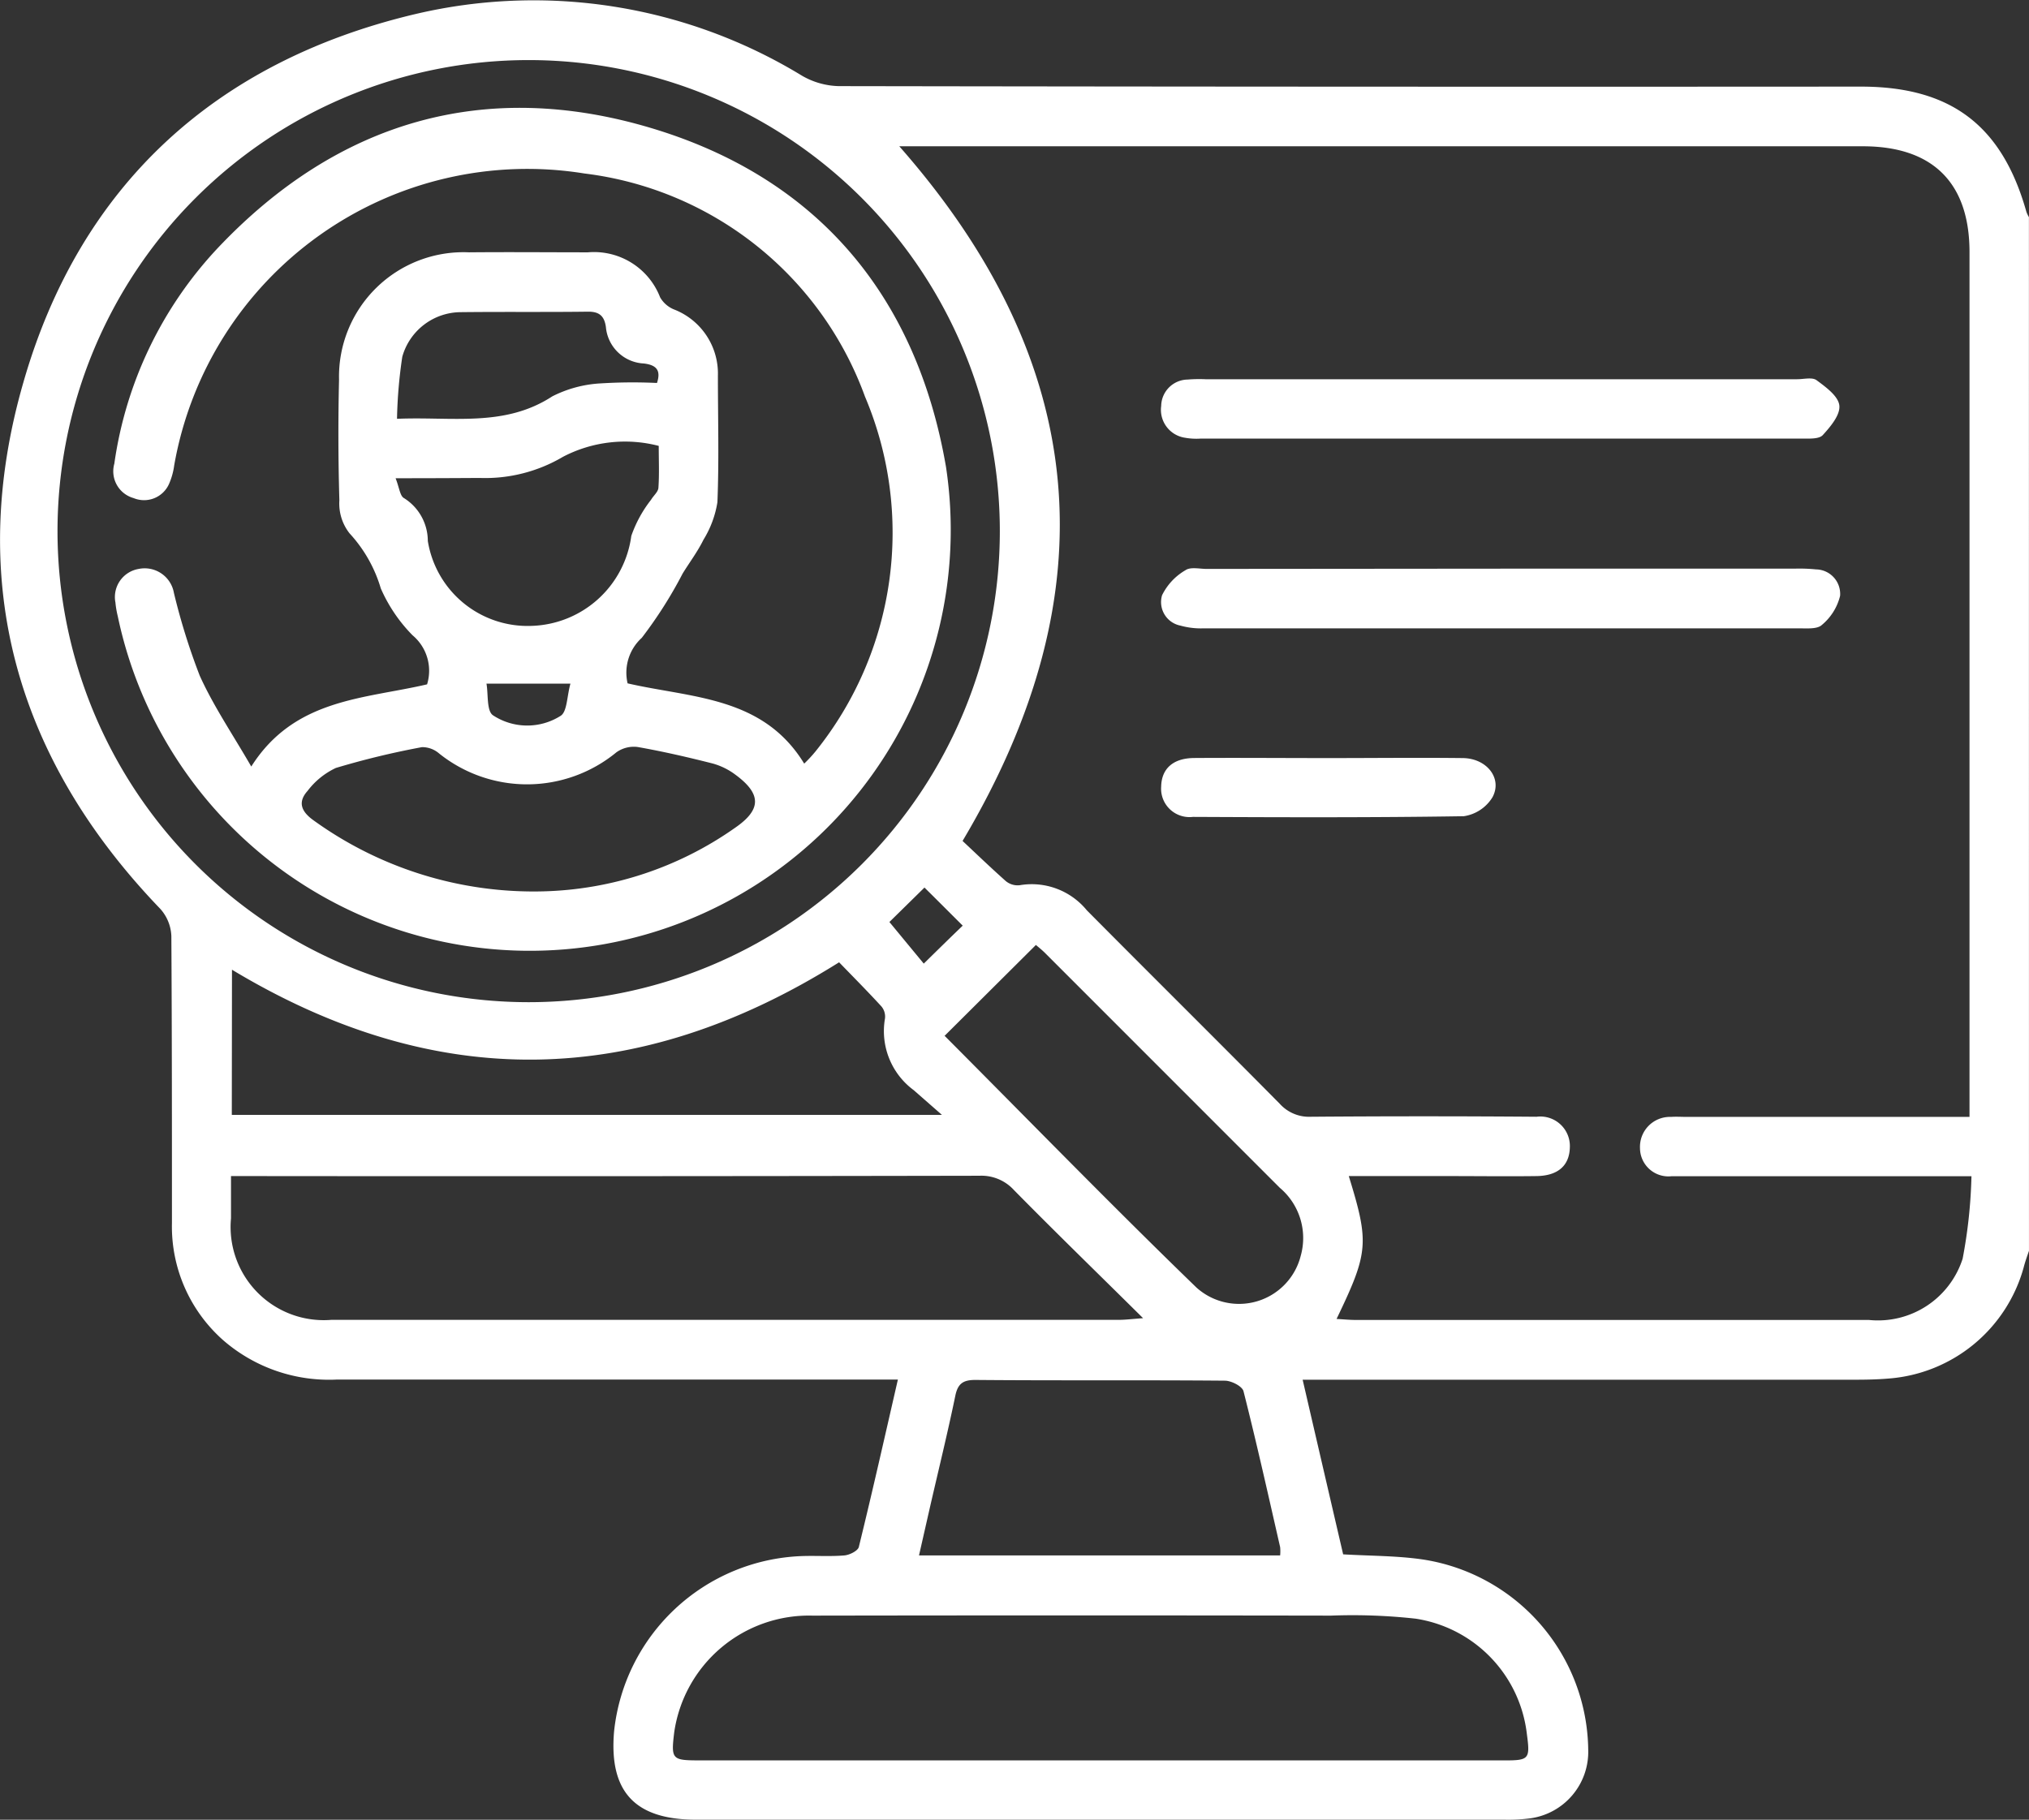 <svg xmlns="http://www.w3.org/2000/svg" width="80.151" height="71.9" viewBox="0 0 80.151 71.9">
  <rect x="0" y="0" width="80.151" height="71.9" fill="#333333" stroke="none"/>
  <g id="Objective_3" data-name="Objective 3" transform="translate(-557.659 -2367)">
    <g id="Artboard_1_copy_3" data-name="Artboard 1 copy 3" transform="translate(557.659 2367)">
      <path id="Path_7612" data-name="Path 7612" d="M88.5,77.449c-.071.209-.153.433-.209.654a6.006,6.006,0,0,1-5.316,4.39c-.441.038-.886.048-1.33.048H59.808c.552,2.387,1.079,4.658,1.6,6.9,1.114.065,2.164.054,3.188.209a7.7,7.7,0,0,1,6.493,7.505,2.653,2.653,0,0,1-2.3,2.718,6.808,6.808,0,0,1-1.012.052H35.845c-2.421,0-3.447-1.112-3.236-3.5a7.745,7.745,0,0,1,7.376-6.914c.573-.023,1.15.021,1.718-.027.209-.017.535-.182.573-.334.527-2.147,1.012-4.3,1.543-6.615H21.659A6.375,6.375,0,0,1,17.189,81a5.994,5.994,0,0,1-2.047-4.645c0-3.782,0-7.564-.023-11.346a1.708,1.708,0,0,0-.435-1.07C8.986,58.014,7,51.017,9.272,43.14,11.5,35.365,16.848,30.46,24.744,28.585a20.36,20.36,0,0,1,15.293,2.436,3.038,3.038,0,0,0,1.449.408q20.185.033,40.373.019c3.554,0,5.578,1.532,6.539,4.948a1.209,1.209,0,0,0,.1.209ZM43.865,33.795c7.526,8.548,8.362,17.615,2.509,27.458.521.489,1.1,1.045,1.706,1.585a.734.734,0,0,0,.548.165,2.811,2.811,0,0,1,2.653.989c2.534,2.555,5.093,5.088,7.622,7.645a1.557,1.557,0,0,0,1.227.514q4.459-.035,8.918,0a1.167,1.167,0,0,1,1.315,1.219c-.021.728-.489,1.114-1.317,1.125-1.148.015-2.3,0-3.443,0H61.631c.813,2.643.782,3.013-.483,5.645.272.015.521.04.767.04H82.179a3.512,3.512,0,0,0,3.7-2.419,19.679,19.679,0,0,0,.349-3.261H74.388a1.123,1.123,0,0,1-1.254-1.11,1.184,1.184,0,0,1,1.223-1.233c.209-.015.418,0,.627,0H86.151V37.987c0-2.737-1.453-4.181-4.213-4.181H43.865ZM29.231,30.4a18.612,18.612,0,1,0,.006,0ZM17.475,74.495v1.672a3.68,3.68,0,0,0,3.972,4.008H52.568c.236,0,.472-.031.937-.065-1.817-1.8-3.477-3.412-5.1-5.061a1.739,1.739,0,0,0-1.365-.567q-14.308.027-28.618.013ZM51.83,97.583H67.783c.972,0,1.016-.056.882-1.045a5.215,5.215,0,0,0-4.39-4.555,22.585,22.585,0,0,0-3.345-.121q-10.244-.017-20.488,0a5.38,5.38,0,0,0-5.459,4.614c-.128,1.06-.09,1.106.983,1.106ZM17.507,72.078H45.56L44.444,71.1a2.9,2.9,0,0,1-1.135-2.829.627.627,0,0,0-.14-.479c-.56-.61-1.146-1.2-1.672-1.744-8,5.017-15.941,5.137-23.983.293ZM58.919,89.484a1.687,1.687,0,0,0,0-.328c-.47-2.057-.928-4.114-1.447-6.159-.05-.2-.483-.418-.738-.418-3.286-.029-6.571,0-9.855-.029-.475,0-.692.136-.792.627-.3,1.451-.654,2.893-.987,4.34l-.447,1.967ZM49.271,65.363l-3.606,3.59c-.017-.054-.017-.021,0,0,3.309,3.322,6.587,6.69,9.949,9.947a2.513,2.513,0,0,0,4.118-1.254,2.593,2.593,0,0,0-.824-2.686l-9.238-9.242C49.526,65.57,49.363,65.442,49.271,65.363Zm-5.787-.907L44.841,66.1C45.4,65.551,45.9,65.06,46.38,64.6c-.529-.527-1.045-1.045-1.511-1.505Z" transform="translate(-8.35 -28.026)" fill="#fff"/>
      <path id="Path_7613" data-name="Path 7613" d="M241.212,99.587h11.642c.261,0,.594-.088.767.038.364.27.859.627.9,1s-.349.836-.654,1.169c-.148.163-.537.138-.817.138H229.3a2.553,2.553,0,0,1-.627-.033,1.115,1.115,0,0,1-.941-1.254,1.061,1.061,0,0,1,1.045-1.045,5.617,5.617,0,0,1,.7-.013Z" transform="translate(-181.862 -84.603)" fill="#fff"/>
      <path id="Path_7614" data-name="Path 7614" d="M241.15,135.42h11.565a6.511,6.511,0,0,1,.857.029.969.969,0,0,1,.951,1.045,2.166,2.166,0,0,1-.723,1.152c-.182.169-.592.132-.9.132H229.382a3.015,3.015,0,0,1-.922-.109.947.947,0,0,1-.721-1.2,2.331,2.331,0,0,1,.926-.989c.2-.138.556-.05.836-.05Z" transform="translate(-181.834 -112.951)" fill="#fff"/>
      <path id="Path_7615" data-name="Path 7615" d="M234.356,171.265c1.771,0,3.541-.021,5.312,0,.945.015,1.564.809,1.162,1.549a1.6,1.6,0,0,1-1.133.748c-3.567.056-7.135.044-10.7.027a1.122,1.122,0,0,1-1.254-1.192c.013-.709.464-1.127,1.3-1.135C230.812,171.25,232.585,171.265,234.356,171.265Z" transform="translate(-181.874 -141.312)" fill="#fff"/>
      <path id="Path_7616" data-name="Path 7616" d="M50.14,71.154c2.532.583,5.348.506,6.976,3.171a5.4,5.4,0,0,0,.441-.475,13.792,13.792,0,0,0,1.959-14.03,13.537,13.537,0,0,0-11.08-8.812A14.163,14.163,0,0,0,32.23,62.538a2.718,2.718,0,0,1-.209.746,1.079,1.079,0,0,1-1.394.55,1.1,1.1,0,0,1-.763-1.359,15.643,15.643,0,0,1,4.1-8.536c4.735-5,10.545-6.69,17.105-4.727s10.482,6.623,11.647,13.38A16.629,16.629,0,0,1,30,68.5a3.635,3.635,0,0,1-.092-.539,1.126,1.126,0,0,1,.916-1.328,1.173,1.173,0,0,1,1.394.947,25.689,25.689,0,0,0,1.02,3.27c.539,1.194,1.29,2.3,2.036,3.59,1.708-2.695,4.459-2.666,6.945-3.247a1.829,1.829,0,0,0-.575-1.94A6.126,6.126,0,0,1,40.39,67.4a5.5,5.5,0,0,0-1.236-2.176,1.909,1.909,0,0,1-.4-1.3q-.069-2.383-.013-4.771a4.917,4.917,0,0,1,5.137-5.03c1.564-.015,3.136,0,4.693,0A2.8,2.8,0,0,1,51.424,55.9a1.121,1.121,0,0,0,.537.475,2.716,2.716,0,0,1,1.746,2.62c0,1.672.048,3.345-.019,5a4.026,4.026,0,0,1-.552,1.486c-.234.475-.548.889-.822,1.334a17.1,17.1,0,0,1-1.614,2.54A1.858,1.858,0,0,0,50.14,71.154Zm-3.332,8.218a13.752,13.752,0,0,0,7.574-2.509c1.045-.717,1.058-1.334.017-2.1a2.686,2.686,0,0,0-.9-.443c-.98-.249-1.969-.477-2.964-.652a1.187,1.187,0,0,0-.836.209,5.556,5.556,0,0,1-7.006.046,1.018,1.018,0,0,0-.677-.249,32.367,32.367,0,0,0-3.4.822A3,3,0,0,0,37.5,75.4c-.376.418-.286.786.209,1.148A14.842,14.842,0,0,0,46.808,79.372ZM40.975,63.049c.146.368.174.7.33.784a2,2,0,0,1,.943,1.693,3.991,3.991,0,0,0,4.087,3.357,4.1,4.1,0,0,0,3.951-3.554,4.927,4.927,0,0,1,.78-1.428c.094-.161.278-.309.291-.472.038-.537.013-1.079.013-1.658a5.291,5.291,0,0,0-3.782.431,6.046,6.046,0,0,1-3.288.836C43.254,63.044,42.223,63.049,40.975,63.049ZM51.3,59.286c.159-.483,0-.709-.518-.771a1.581,1.581,0,0,1-1.5-1.447c-.065-.443-.272-.608-.725-.6-1.672.021-3.33,0-4.994.019a2.413,2.413,0,0,0-2.323,1.76,18.883,18.883,0,0,0-.209,2.454c2.176-.094,4.242.345,6.132-.886A4.775,4.775,0,0,1,49.1,59.3a20.232,20.232,0,0,1,2.2-.015ZM47.88,71.164H44.565c.075.418,0,1.085.261,1.254a2.461,2.461,0,0,0,2.668.019c.259-.161.247-.769.387-1.269Z" transform="translate(-25.348 -44.153)" fill="#fff"/>
    </g>
  </g>
</svg>
